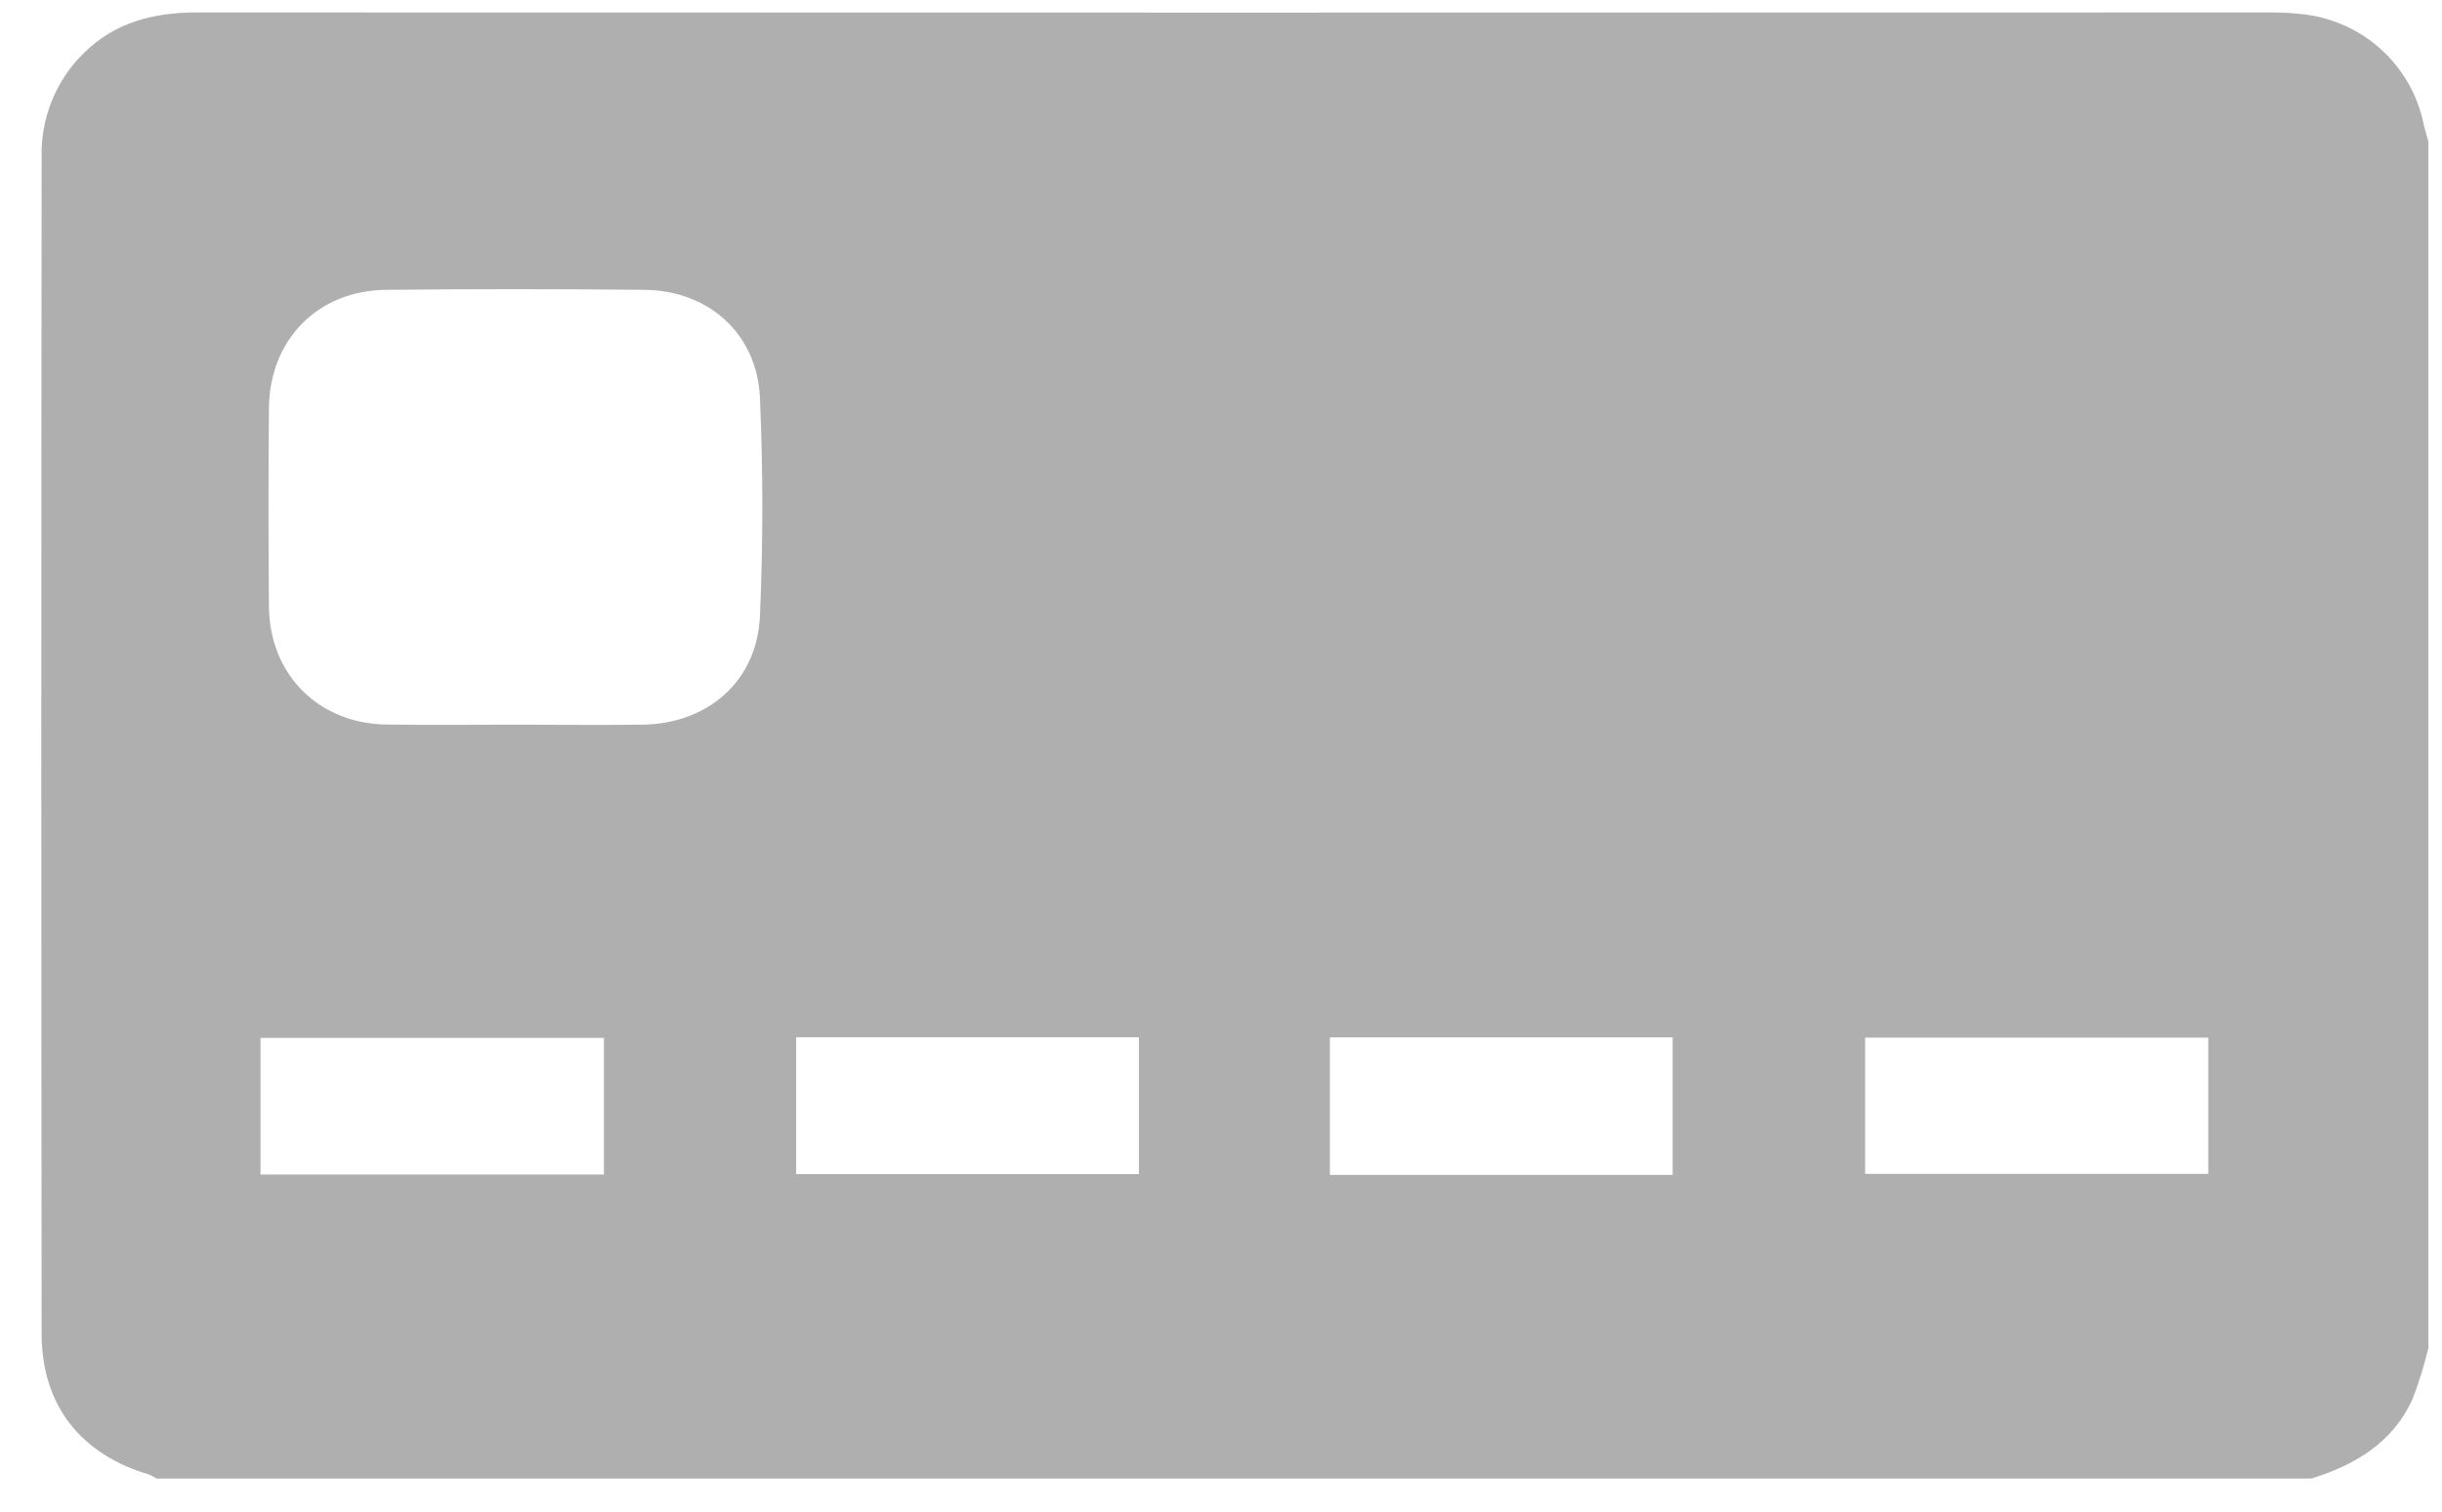 <svg width="42" height="26" viewBox="0 0 42 26" fill="none" xmlns="http://www.w3.org/2000/svg">
<path d="M39.754 25.431H2.693C2.649 25.403 2.603 25.379 2.555 25.359C1.384 25.012 0.718 24.167 0.716 22.944C0.709 16.201 0.709 9.459 0.716 2.716C0.706 2.382 0.765 2.048 0.89 1.738C1.015 1.427 1.203 1.145 1.443 0.911C1.979 0.381 2.649 0.214 3.386 0.214C15.284 0.218 27.181 0.218 39.077 0.214C39.264 0.214 39.45 0.225 39.636 0.248C40.131 0.308 40.595 0.522 40.963 0.859C41.33 1.197 41.582 1.641 41.683 2.129C41.706 2.236 41.739 2.332 41.766 2.434V23.188C41.695 23.48 41.606 23.768 41.5 24.049C41.163 24.807 40.516 25.193 39.754 25.431ZM8.849 12.464C9.584 12.464 10.319 12.473 11.055 12.464C12.177 12.448 13.019 11.715 13.07 10.6C13.125 9.349 13.125 8.09 13.07 6.838C13.02 5.74 12.187 4.997 11.089 4.985C9.606 4.97 8.122 4.97 6.639 4.985C5.46 4.997 4.634 5.849 4.625 7.025C4.616 8.16 4.616 9.294 4.625 10.428C4.634 11.599 5.475 12.445 6.646 12.462C7.38 12.474 8.115 12.463 8.849 12.464ZM10.387 17.852H4.481V20.201H10.387V17.852ZM13.693 17.841V20.195H19.588V17.841H13.693ZM28.768 20.208V17.843H22.873V20.208H28.768ZM37.98 17.847H32.079V20.19H37.98V17.847Z" fill="#AFAFAF"/>
</svg>
